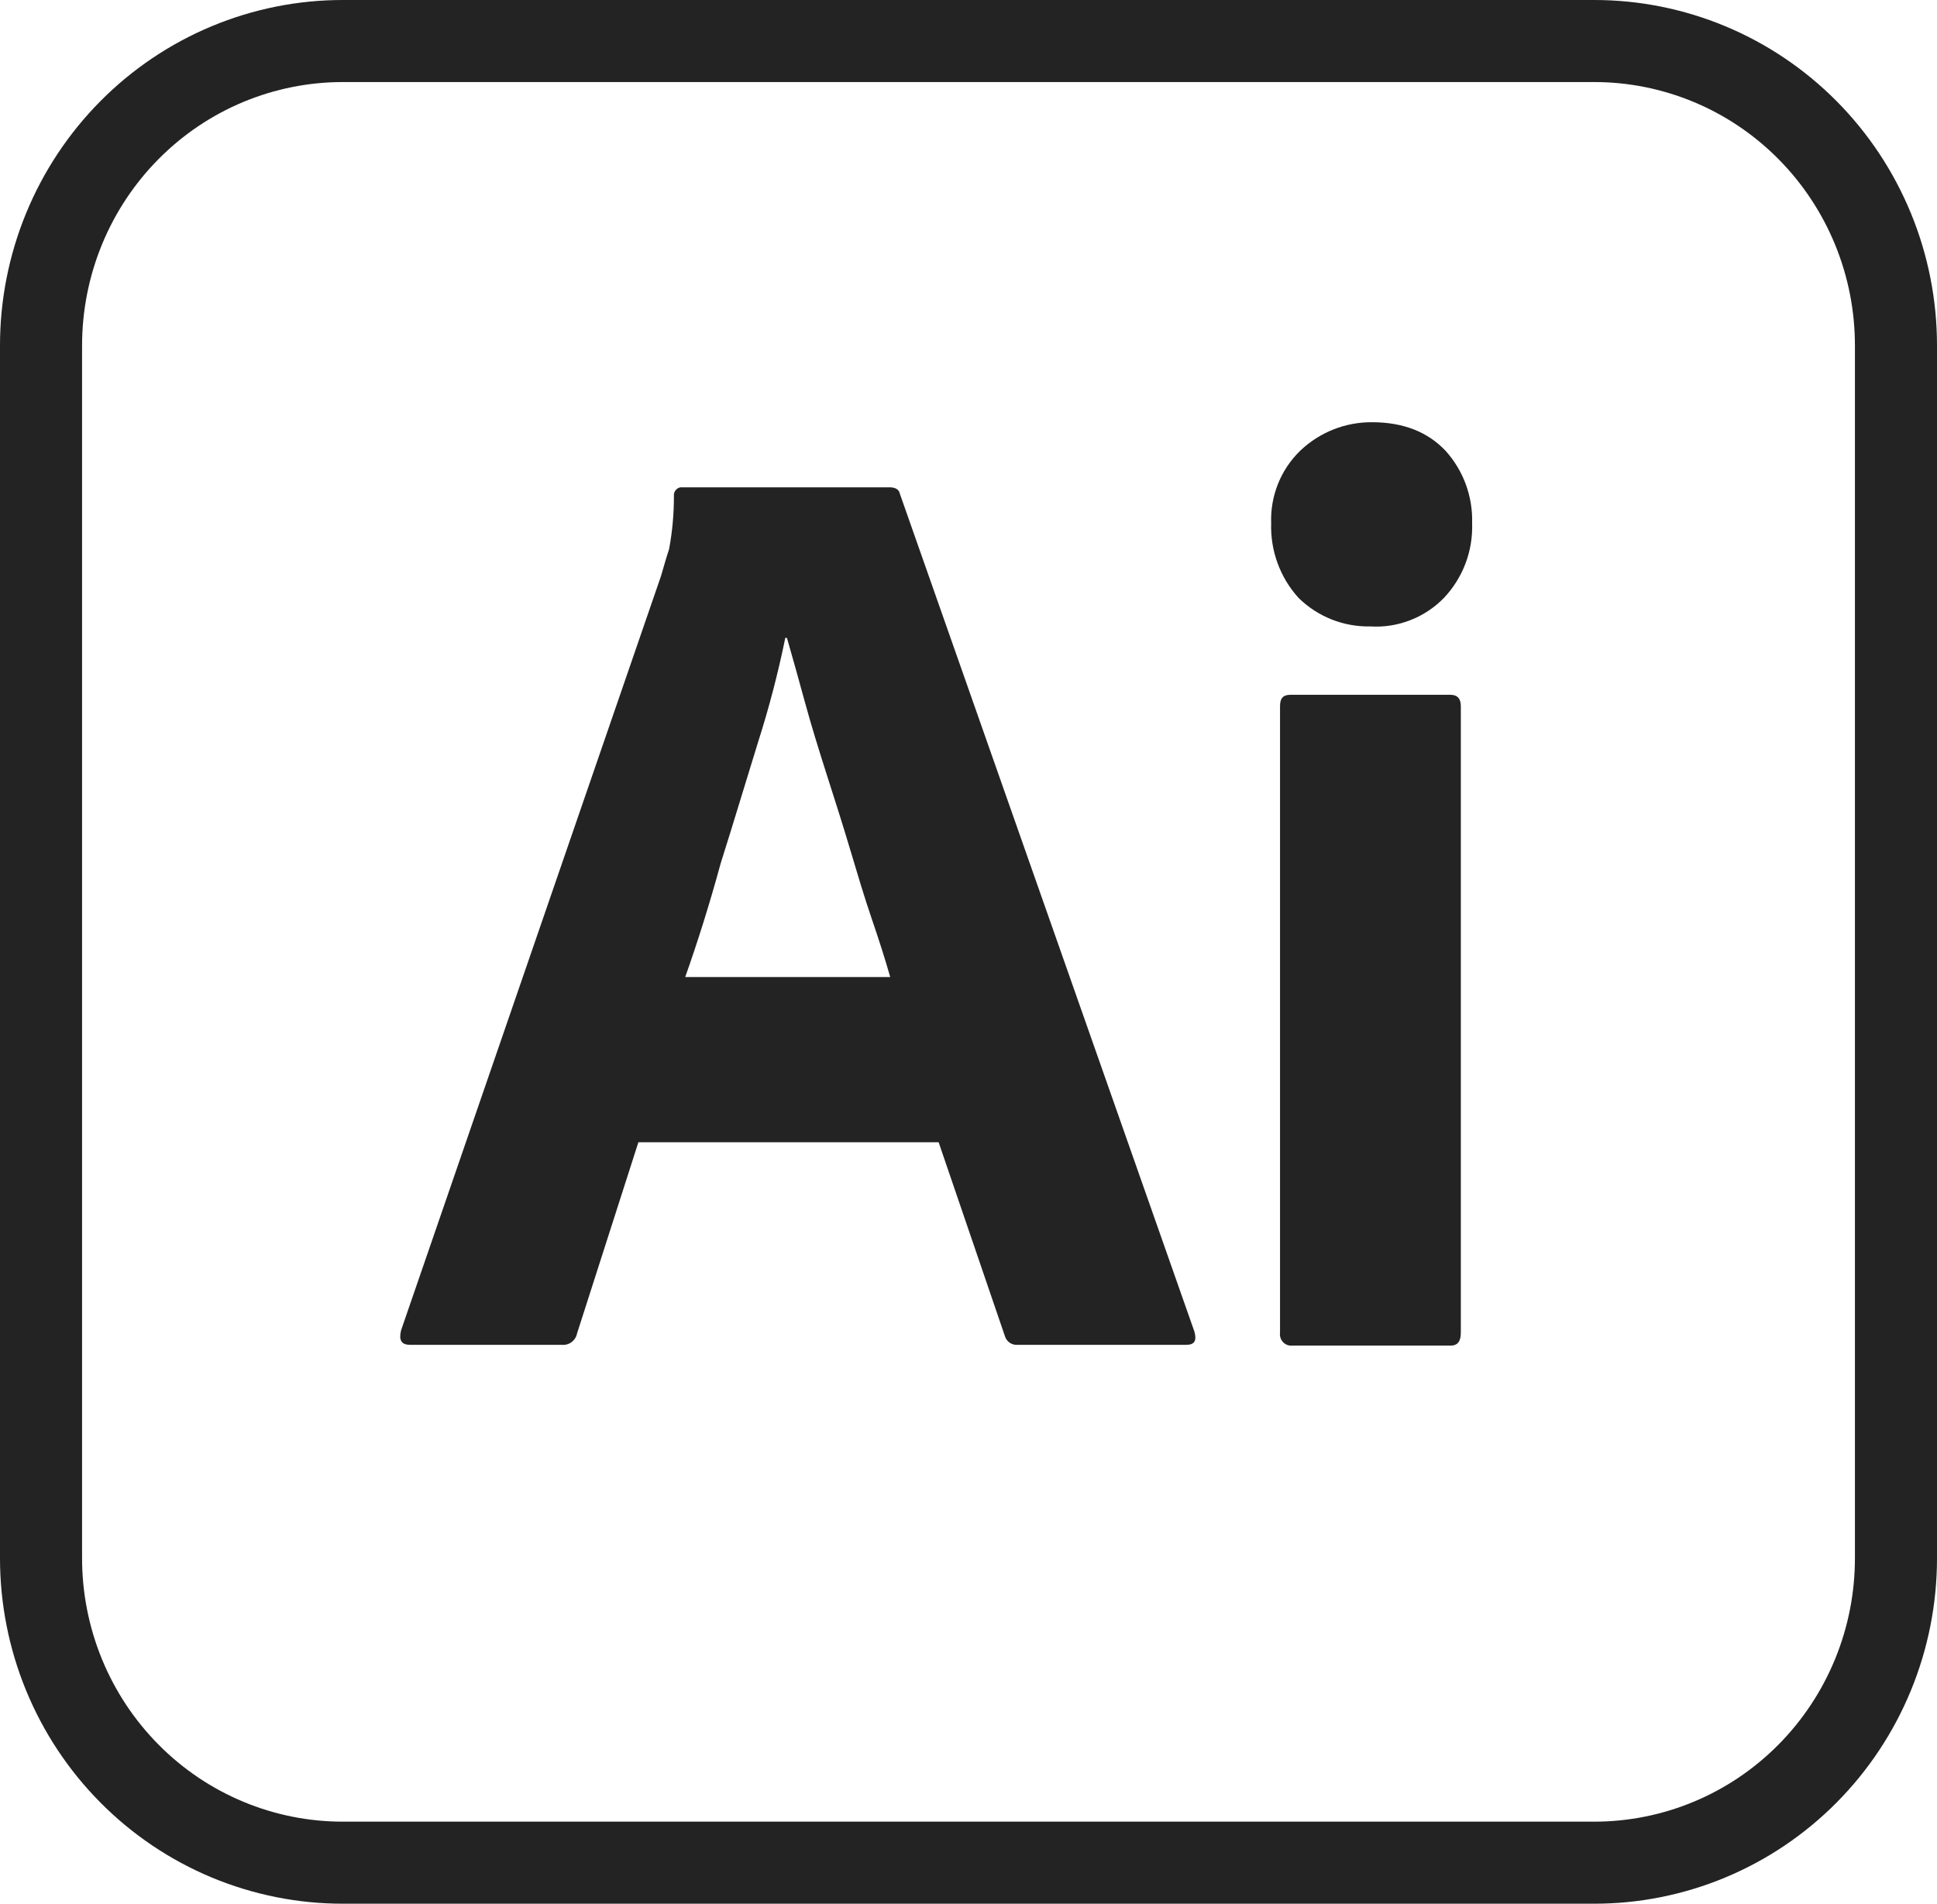<svg width="59" height="58" viewBox="0 0 59 58" fill="none" xmlns="http://www.w3.org/2000/svg">
<g clip-path="url(#clip0_105_104)">
<path d="M48.552 1.25L48.553 1.25C49.76 1.249 50.955 1.488 52.071 1.953C53.186 2.418 54.201 3.101 55.055 3.963C55.91 4.825 56.588 5.848 57.051 6.976C57.514 8.103 57.751 9.312 57.75 10.533V10.534V47.466V47.467C57.751 48.688 57.514 49.897 57.051 51.024C56.588 52.152 55.91 53.175 55.055 54.037C54.201 54.899 53.186 55.582 52.071 56.047C50.955 56.512 49.76 56.751 48.553 56.75H48.552H10.448H10.447C9.24 56.751 8.045 56.512 6.929 56.047C5.814 55.582 4.799 54.899 3.945 54.037C3.09 53.175 2.412 52.152 1.949 51.024C1.487 49.897 1.249 48.688 1.25 47.467V47.466L1.25 10.534L1.25 10.533C1.249 9.312 1.487 8.103 1.949 6.976C2.412 5.848 3.09 4.825 3.945 3.963C4.799 3.101 5.814 2.418 6.929 1.953C8.045 1.488 9.24 1.249 10.447 1.25H10.448L48.552 1.25Z" stroke="#232323" stroke-width="2.5"/>
<path d="M28.59 34.8H19.445L17.577 40.625C17.556 40.731 17.497 40.825 17.41 40.89C17.324 40.954 17.217 40.983 17.11 40.972H12.488C12.218 40.972 12.144 40.823 12.218 40.526L20.134 17.549C20.208 17.301 20.281 17.028 20.38 16.731C20.479 16.2 20.528 15.66 20.527 15.12C20.52 15.058 20.536 14.995 20.572 14.944C20.609 14.894 20.663 14.859 20.724 14.847H27.091C27.288 14.847 27.386 14.921 27.41 15.045L36.383 40.575C36.457 40.848 36.383 40.972 36.138 40.972H31C30.913 40.98 30.826 40.958 30.754 40.908C30.682 40.858 30.63 40.784 30.606 40.699L28.59 34.8ZM20.871 29.768H27.116C26.968 29.248 26.771 28.628 26.55 27.984C26.329 27.339 26.108 26.596 25.886 25.852C25.665 25.109 25.419 24.34 25.173 23.572C24.928 22.803 24.706 22.085 24.51 21.366C24.313 20.647 24.141 20.027 23.969 19.433H23.92C23.699 20.513 23.42 21.58 23.084 22.63C22.715 23.82 22.346 25.059 21.953 26.298C21.609 27.562 21.24 28.727 20.871 29.768V29.768Z" fill="#232323"/>
<path d="M41.742 19.085C41.339 19.094 40.938 19.022 40.562 18.873C40.187 18.724 39.844 18.502 39.555 18.218C38.991 17.597 38.691 16.779 38.719 15.938C38.704 15.528 38.776 15.12 38.928 14.739C39.081 14.359 39.311 14.016 39.604 13.732C40.195 13.168 40.979 12.858 41.792 12.864C42.75 12.864 43.488 13.162 44.029 13.732C44.573 14.333 44.864 15.124 44.84 15.938C44.855 16.356 44.787 16.774 44.639 17.166C44.491 17.557 44.267 17.915 43.98 18.218C43.69 18.515 43.34 18.747 42.954 18.896C42.569 19.046 42.155 19.111 41.742 19.085V19.085ZM38.989 40.6V21.515C38.989 21.267 39.087 21.168 39.309 21.168H44.176C44.398 21.168 44.496 21.291 44.496 21.515V40.6C44.496 40.873 44.398 40.997 44.176 40.997H39.358C39.306 41.001 39.254 40.993 39.206 40.975C39.158 40.956 39.114 40.926 39.079 40.888C39.043 40.85 39.017 40.804 39.001 40.754C38.986 40.705 38.982 40.652 38.989 40.6V40.6Z" fill="#232323"/>
</g>
<defs>
<clipPath id="clip0_105_104">
<rect width="59" height="58" fill="white"/>
</clipPath>
</defs>
</svg>
